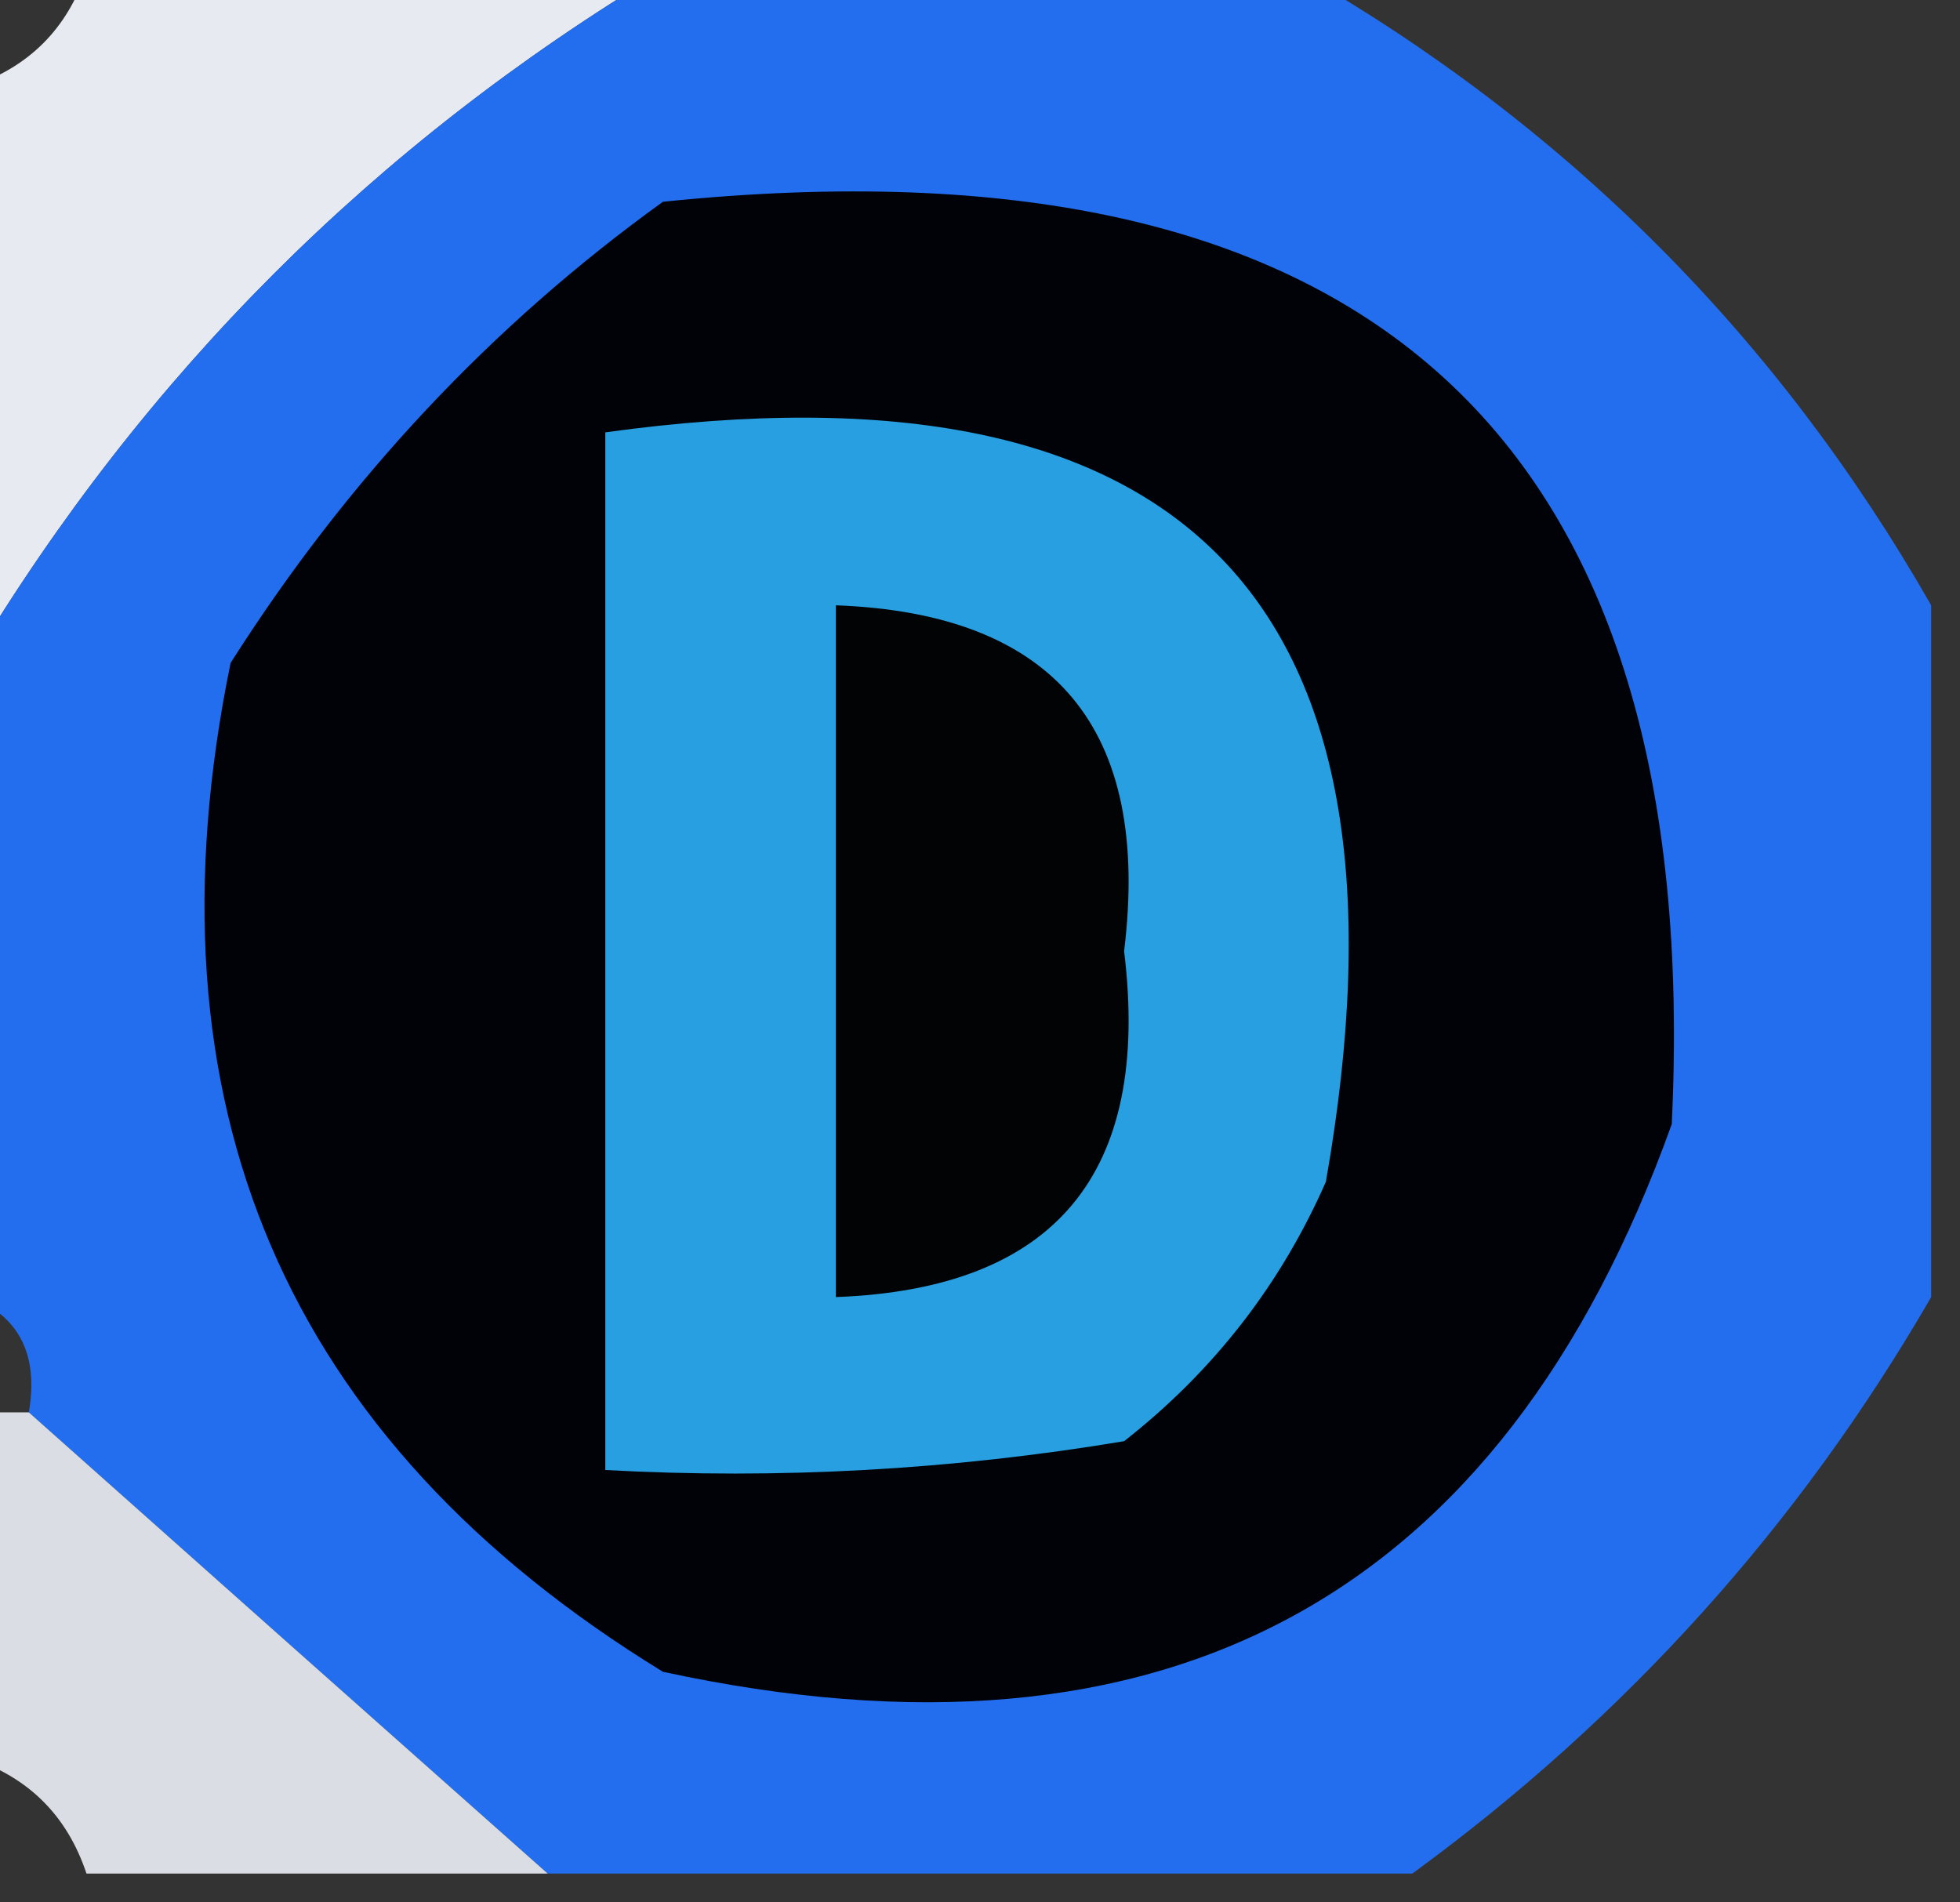<?xml version="1.0" encoding="UTF-8"?>
<!DOCTYPE svg PUBLIC "-//W3C//DTD SVG 1.1//EN" "http://www.w3.org/Graphics/SVG/1.1/DTD/svg11.dtd">
<svg xmlns="http://www.w3.org/2000/svg" version="1.1" width="34px" height="33px" style="shape-rendering:geometricPrecision; text-rendering:geometricPrecision; image-rendering:optimizeQuality; fill-rule:evenodd; clip-rule:evenodd" xmlns:xlink="http://www.w3.org/1999/xlink">
<rect width="100%" height="100%" fill="#333333" stroke="none"/>
<g><path style="opacity:0.93" fill="#f5f8ff" d="M 1.5,-0.5 C 4.833,-0.5 8.167,-0.5 11.5,-0.5C 6.5,2.5 2.5,6.5 -0.5,11.5C -0.5,8.167 -0.5,4.833 -0.5,1.5C 0.5,1.167 1.167,0.5 1.5,-0.5 Z"/></g>
<g><path style="opacity:0.961" fill="#2370f5" d="M 11.5,-0.5 C 15.167,-0.5 18.833,-0.5 22.5,-0.5C 27.167,2.167 30.833,5.833 33.5,10.5C 33.5,14.5 33.5,18.5 33.5,22.5C 31.212,26.456 28.212,29.789 24.5,32.5C 19.5,32.5 14.5,32.5 9.5,32.5C 6.526,29.862 3.526,27.195 0.5,24.5C 0.672,23.508 0.338,22.842 -0.5,22.5C -0.5,18.833 -0.5,15.167 -0.5,11.5C 2.5,6.5 6.5,2.5 11.5,-0.5 Z"/></g>
<g><path style="opacity:1" fill="#010207" d="M 11.5,3.5 C 23.735,2.244 29.569,7.578 29,19.5C 26.053,27.721 20.22,30.888 11.5,29C 4.933,24.979 2.433,19.146 4,11.5C 6.028,8.308 8.528,5.641 11.5,3.5 Z"/></g>
<g><path style="opacity:1" fill="#279fe0" d="M 10.5,7.5 C 20.604,6.104 24.771,10.438 23,20.5C 22.215,22.286 21.049,23.786 19.5,25C 16.518,25.498 13.518,25.665 10.5,25.5C 10.5,19.5 10.5,13.5 10.5,7.5 Z"/></g>
<g><path style="opacity:1" fill="#010305" d="M 14.5,10.5 C 18.305,10.643 19.971,12.643 19.5,16.5C 19.971,20.358 18.305,22.358 14.5,22.5C 14.5,18.5 14.5,14.5 14.5,10.5 Z"/></g>
<g><path style="opacity:0.864" fill="#f4f7ff" d="M -0.5,24.5 C -0.167,24.5 0.167,24.5 0.5,24.5C 3.526,27.195 6.526,29.862 9.5,32.5C 6.833,32.5 4.167,32.5 1.5,32.5C 1.167,31.5 0.5,30.833 -0.5,30.5C -0.5,28.5 -0.5,26.5 -0.5,24.5 Z"/></g>
</svg>
